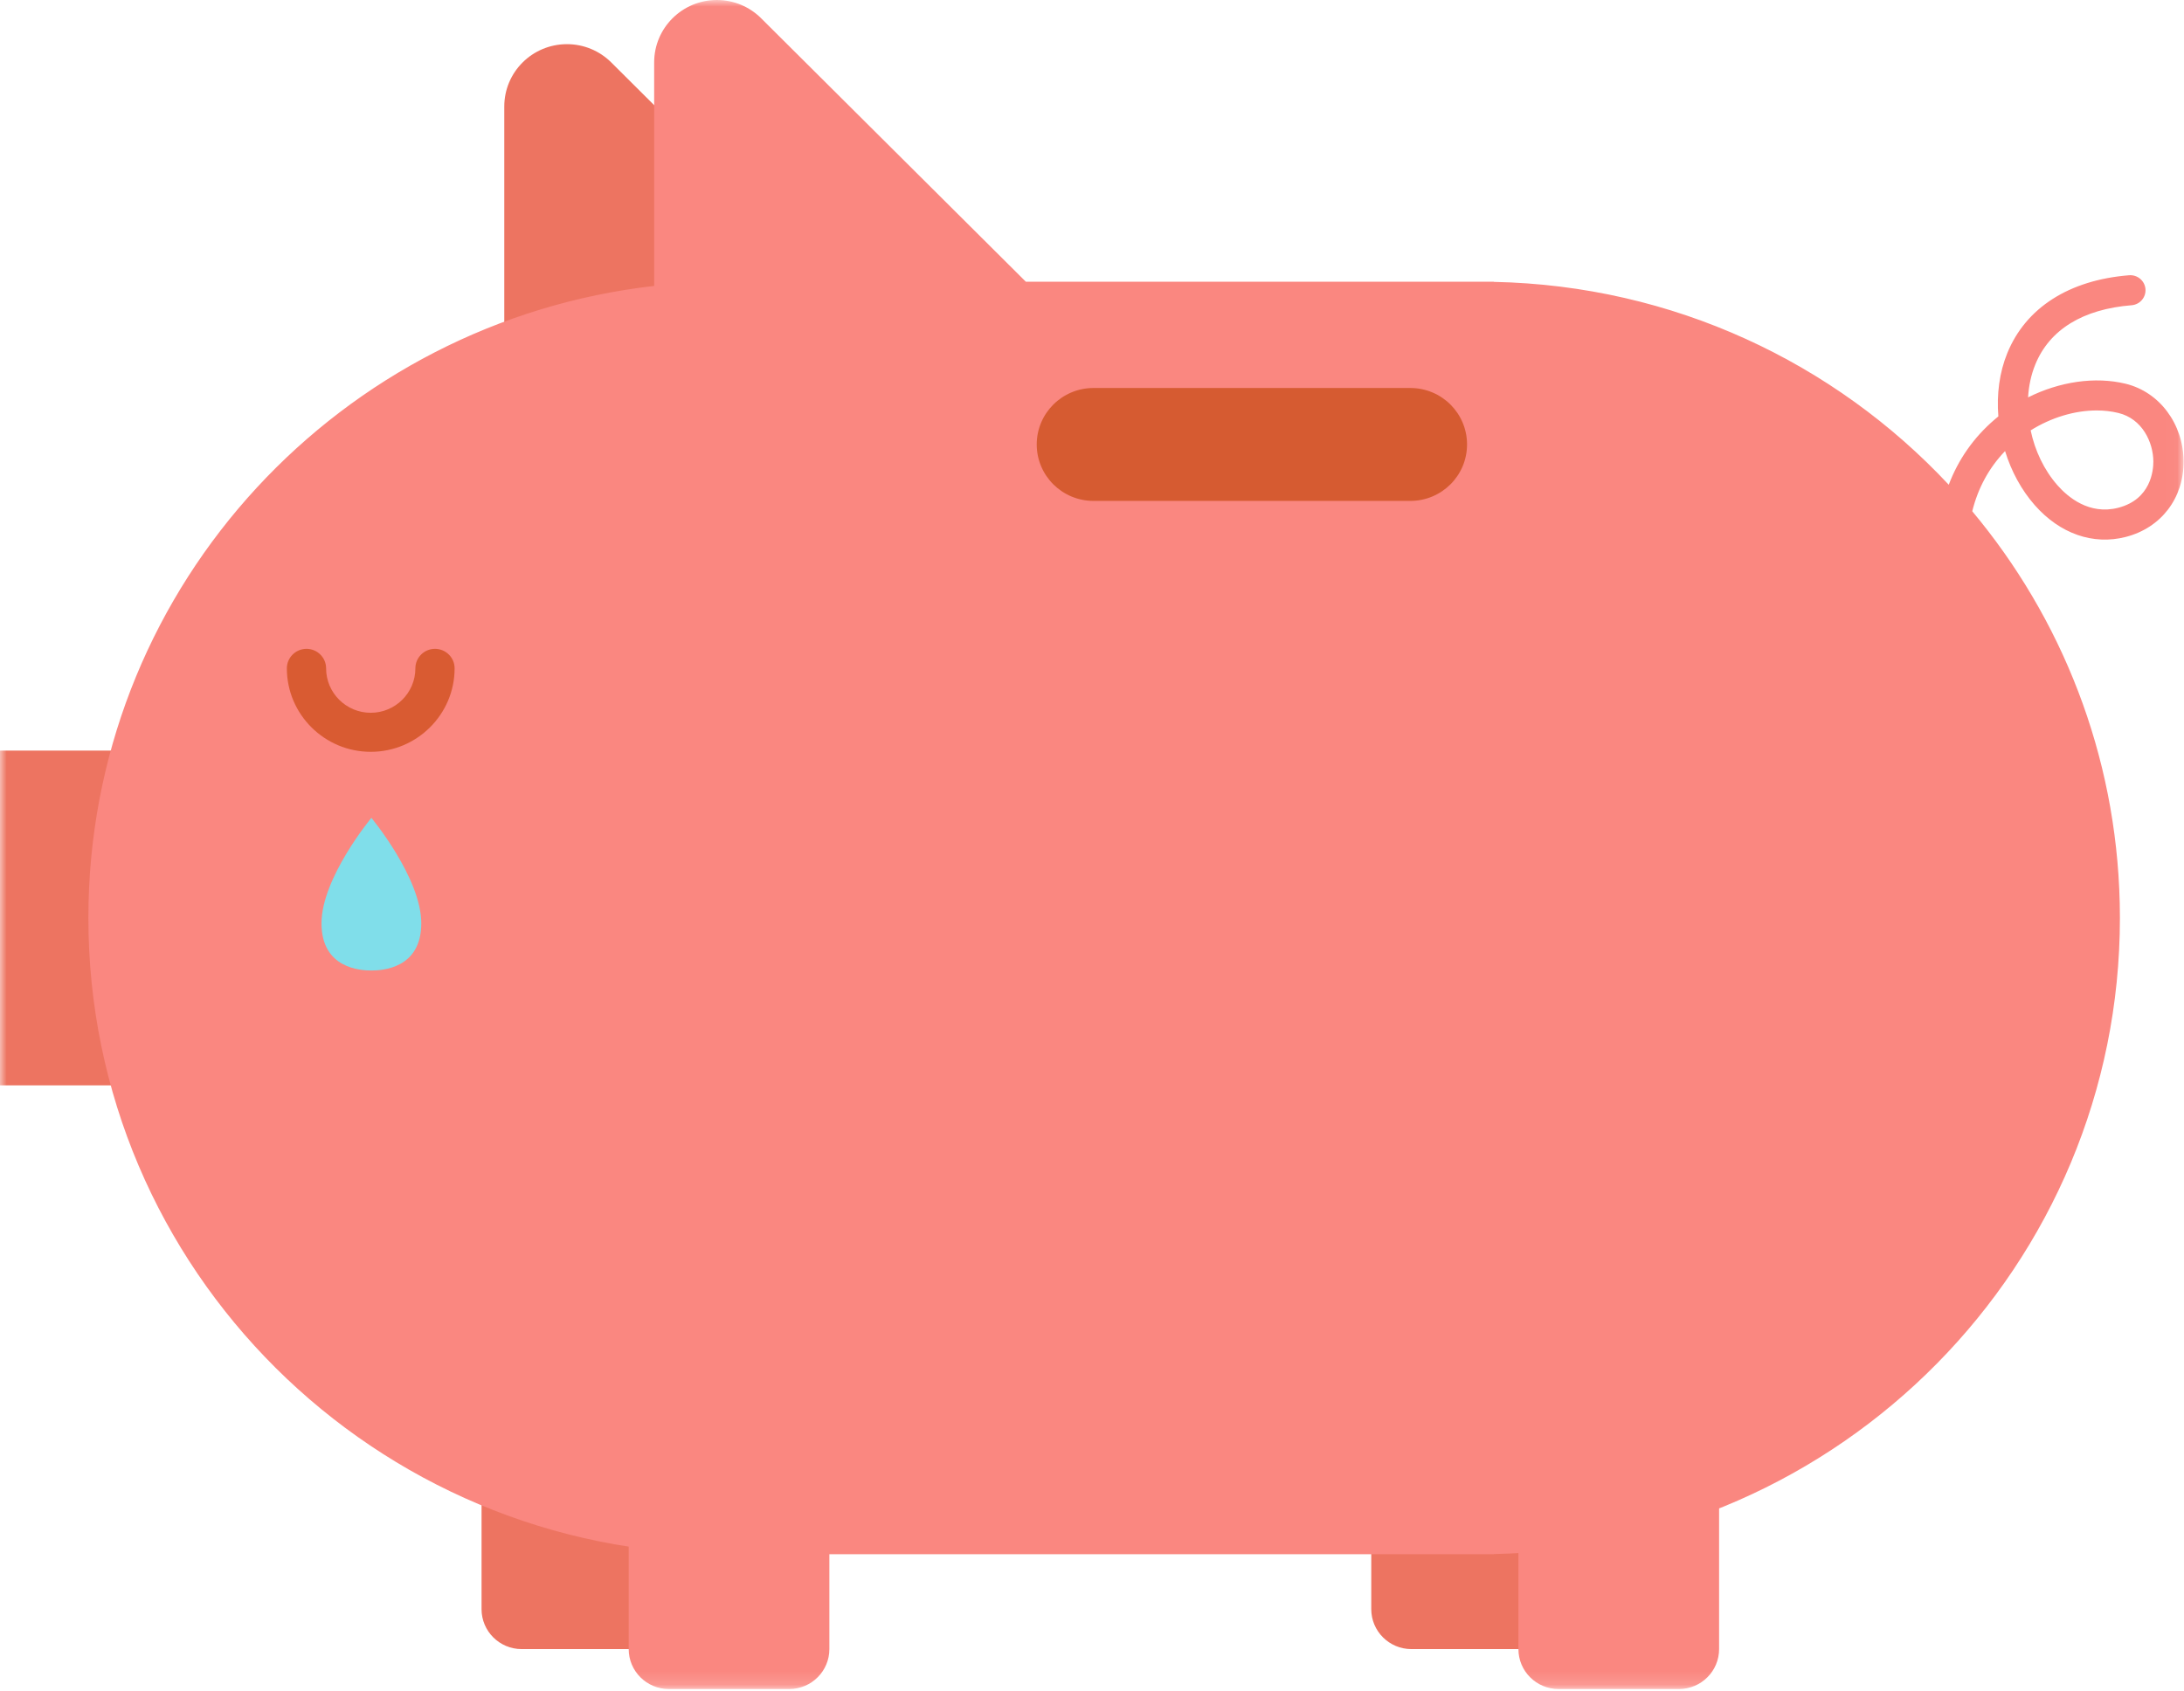 <?xml version="1.0" encoding="UTF-8"?>
<svg width="164px" height="127px" viewBox="0 0 164 127" version="1.1" xmlns="http://www.w3.org/2000/svg" xmlns:xlink="http://www.w3.org/1999/xlink">
    <!-- Generator: Sketch 41.1 (35376) - http://www.bohemiancoding.com/sketch -->
    <title>Artboard 5</title>
    <desc>Created with Sketch.</desc>
    <defs>
        <polygon id="path-1" points="0 126.854 163.968 126.854 163.968 0 0 0"></polygon>
    </defs>
    <g id="animaties" stroke="none" stroke-width="1" fill="none" fill-rule="evenodd">
        <g id="Artboard-5">
            <g id="piggy">
                <path d="M51.228,106.604 C51.228,104.948 49.879,103.604 48.215,103.604 L39.173,103.604 C37.509,103.604 36.16,104.948 36.16,106.604 L36.16,120.854 C36.16,122.511 37.509,123.854 39.173,123.854 L48.215,123.854 C49.879,123.854 51.228,122.511 51.228,120.854 L51.228,106.604 L51.228,106.604 Z" id="Fill-1" fill="#ED7461"></path>
                <path d="M118.039,106.604 C118.039,104.948 116.69,103.604 115.025,103.604 L105.984,103.604 C104.32,103.604 102.97,104.948 102.97,106.604 L102.97,120.854 C102.97,122.511 104.32,123.854 105.984,123.854 L115.025,123.854 C116.69,123.854 118.039,122.511 118.039,120.854 L118.039,106.604 Z" id="Fill-3" fill="#ED7461"></path>
                <path d="M42.575,3.317 C43.857,3.317 45.022,3.829 45.871,4.66 L45.931,4.72 L67.615,26.305 L37.867,26.305 L37.867,8.001 C37.867,5.412 39.974,3.317 42.575,3.317" id="Fill-5" fill="#ED7461"></path>
                <mask id="mask-2" fill="white">
                    <use xlink:href="#path-1"></use>
                </mask>
                <g id="Clip-8"></g>
                <polygon id="Fill-7" fill="#ED7461" mask="url(#mask-2)" points="0 81.515 10.054 81.515 10.054 56.373 0 56.373"></polygon>
                <path d="M152.485,32.323 C154.03,31.357 155.791,30.827 157.439,30.827 C158.003,30.827 158.552,30.888 159.074,31.016 C160.862,31.45 161.688,33.207 161.698,34.656 C161.702,35.312 161.527,37.5 159.061,38.136 C156.879,38.698 155.267,37.321 154.5,36.448 C153.493,35.304 152.805,33.845 152.485,32.323 M6.636,68.943 C6.636,95.335 28.129,116.729 54.641,116.729 L112.173,116.729 L112.173,116.717 C138.227,116.191 159.187,95.003 159.187,68.943 C159.187,68.567 159.182,68.19 159.174,67.815 C158.914,56.639 154.798,46.41 148.1,38.398 C148.524,36.672 149.353,35.136 150.564,33.879 C151.027,35.379 151.778,36.787 152.792,37.938 C154.683,40.088 157.177,40.958 159.631,40.325 C162.286,39.64 163.988,37.409 163.968,34.64 C163.949,31.831 162.157,29.437 159.613,28.82 C157.313,28.262 154.651,28.664 152.292,29.844 C152.343,28.98 152.52,28.142 152.834,27.375 C153.902,24.756 156.403,23.218 160.065,22.925 C160.69,22.875 161.156,22.331 161.107,21.709 C161.055,21.087 160.506,20.625 159.883,20.672 C155.374,21.032 152.122,23.109 150.73,26.524 C150.138,27.976 149.925,29.625 150.06,31.273 C149.964,31.352 149.869,31.432 149.774,31.512 C148.204,32.859 147.047,34.521 146.335,36.407 C137.779,27.252 125.659,21.442 112.173,21.17 L112.173,21.157 L77.032,21.157 L57.187,1.404 L57.127,1.343 C56.277,0.513 55.115,0 53.831,0 C51.231,0 49.122,2.096 49.122,4.685 L49.122,21.474 C25.588,24.156 7.223,43.778 6.65,67.787 C6.64,68.171 6.636,68.557 6.636,68.943" id="Fill-9" fill="#FA8780" mask="url(#mask-2)"></path>
                <path d="M82.111,29.14 L82.111,29.14 L105.903,29.14 C108.257,29.14 110.163,31.038 110.163,33.38 C110.163,35.722 108.257,37.62 105.903,37.62 L82.111,37.62 C79.757,37.62 77.85,35.722 77.85,33.38 C77.85,31.038 79.757,29.141 82.111,29.14" id="Fill-10" fill="#D65B31" mask="url(#mask-2)"></path>
                <path d="M32.662,48.731 C31.849,48.731 31.191,49.387 31.191,50.196 C31.191,52.037 29.687,53.533 27.839,53.533 C25.991,53.533 24.488,52.037 24.488,50.196 C24.488,49.387 23.828,48.731 23.015,48.731 C22.202,48.731 21.541,49.387 21.541,50.196 C21.541,53.653 24.368,56.465 27.839,56.465 C31.312,56.465 34.137,53.653 34.137,50.196 C34.137,49.387 33.478,48.731 32.662,48.731" id="Fill-11" fill="#D95B32" mask="url(#mask-2)"></path>
                <path d="M62.279,109.604 C62.279,107.948 60.93,106.604 59.265,106.604 L50.224,106.604 C48.559,106.604 47.21,107.948 47.21,109.604 L47.21,123.854 C47.21,125.511 48.559,126.854 50.224,126.854 L59.265,126.854 C60.93,126.854 62.279,125.511 62.279,123.854 L62.279,109.604 Z" id="Fill-12" fill="#FA8780" mask="url(#mask-2)"></path>
                <path d="M129.09,109.604 C129.09,107.948 127.74,106.604 126.076,106.604 L117.034,106.604 C115.37,106.604 114.021,107.948 114.021,109.604 L114.021,123.854 C114.021,125.511 115.37,126.854 117.034,126.854 L126.076,126.854 C127.74,126.854 129.09,125.511 129.09,123.854 L129.09,109.604 Z" id="Fill-13" fill="#FA8780" mask="url(#mask-2)"></path>
                <path d="M27.888,72.889 C28.662,72.889 31.635,72.761 31.635,69.347 C31.635,65.933 27.888,61.425 27.888,61.425 C27.888,61.425 24.142,65.933 24.142,69.347 C24.142,72.761 27.115,72.889 27.888,72.889" id="Page-1-Copy" fill="#80DEEA" mask="url(#mask-2)"></path>
            </g>
        </g>
    </g>
</svg>